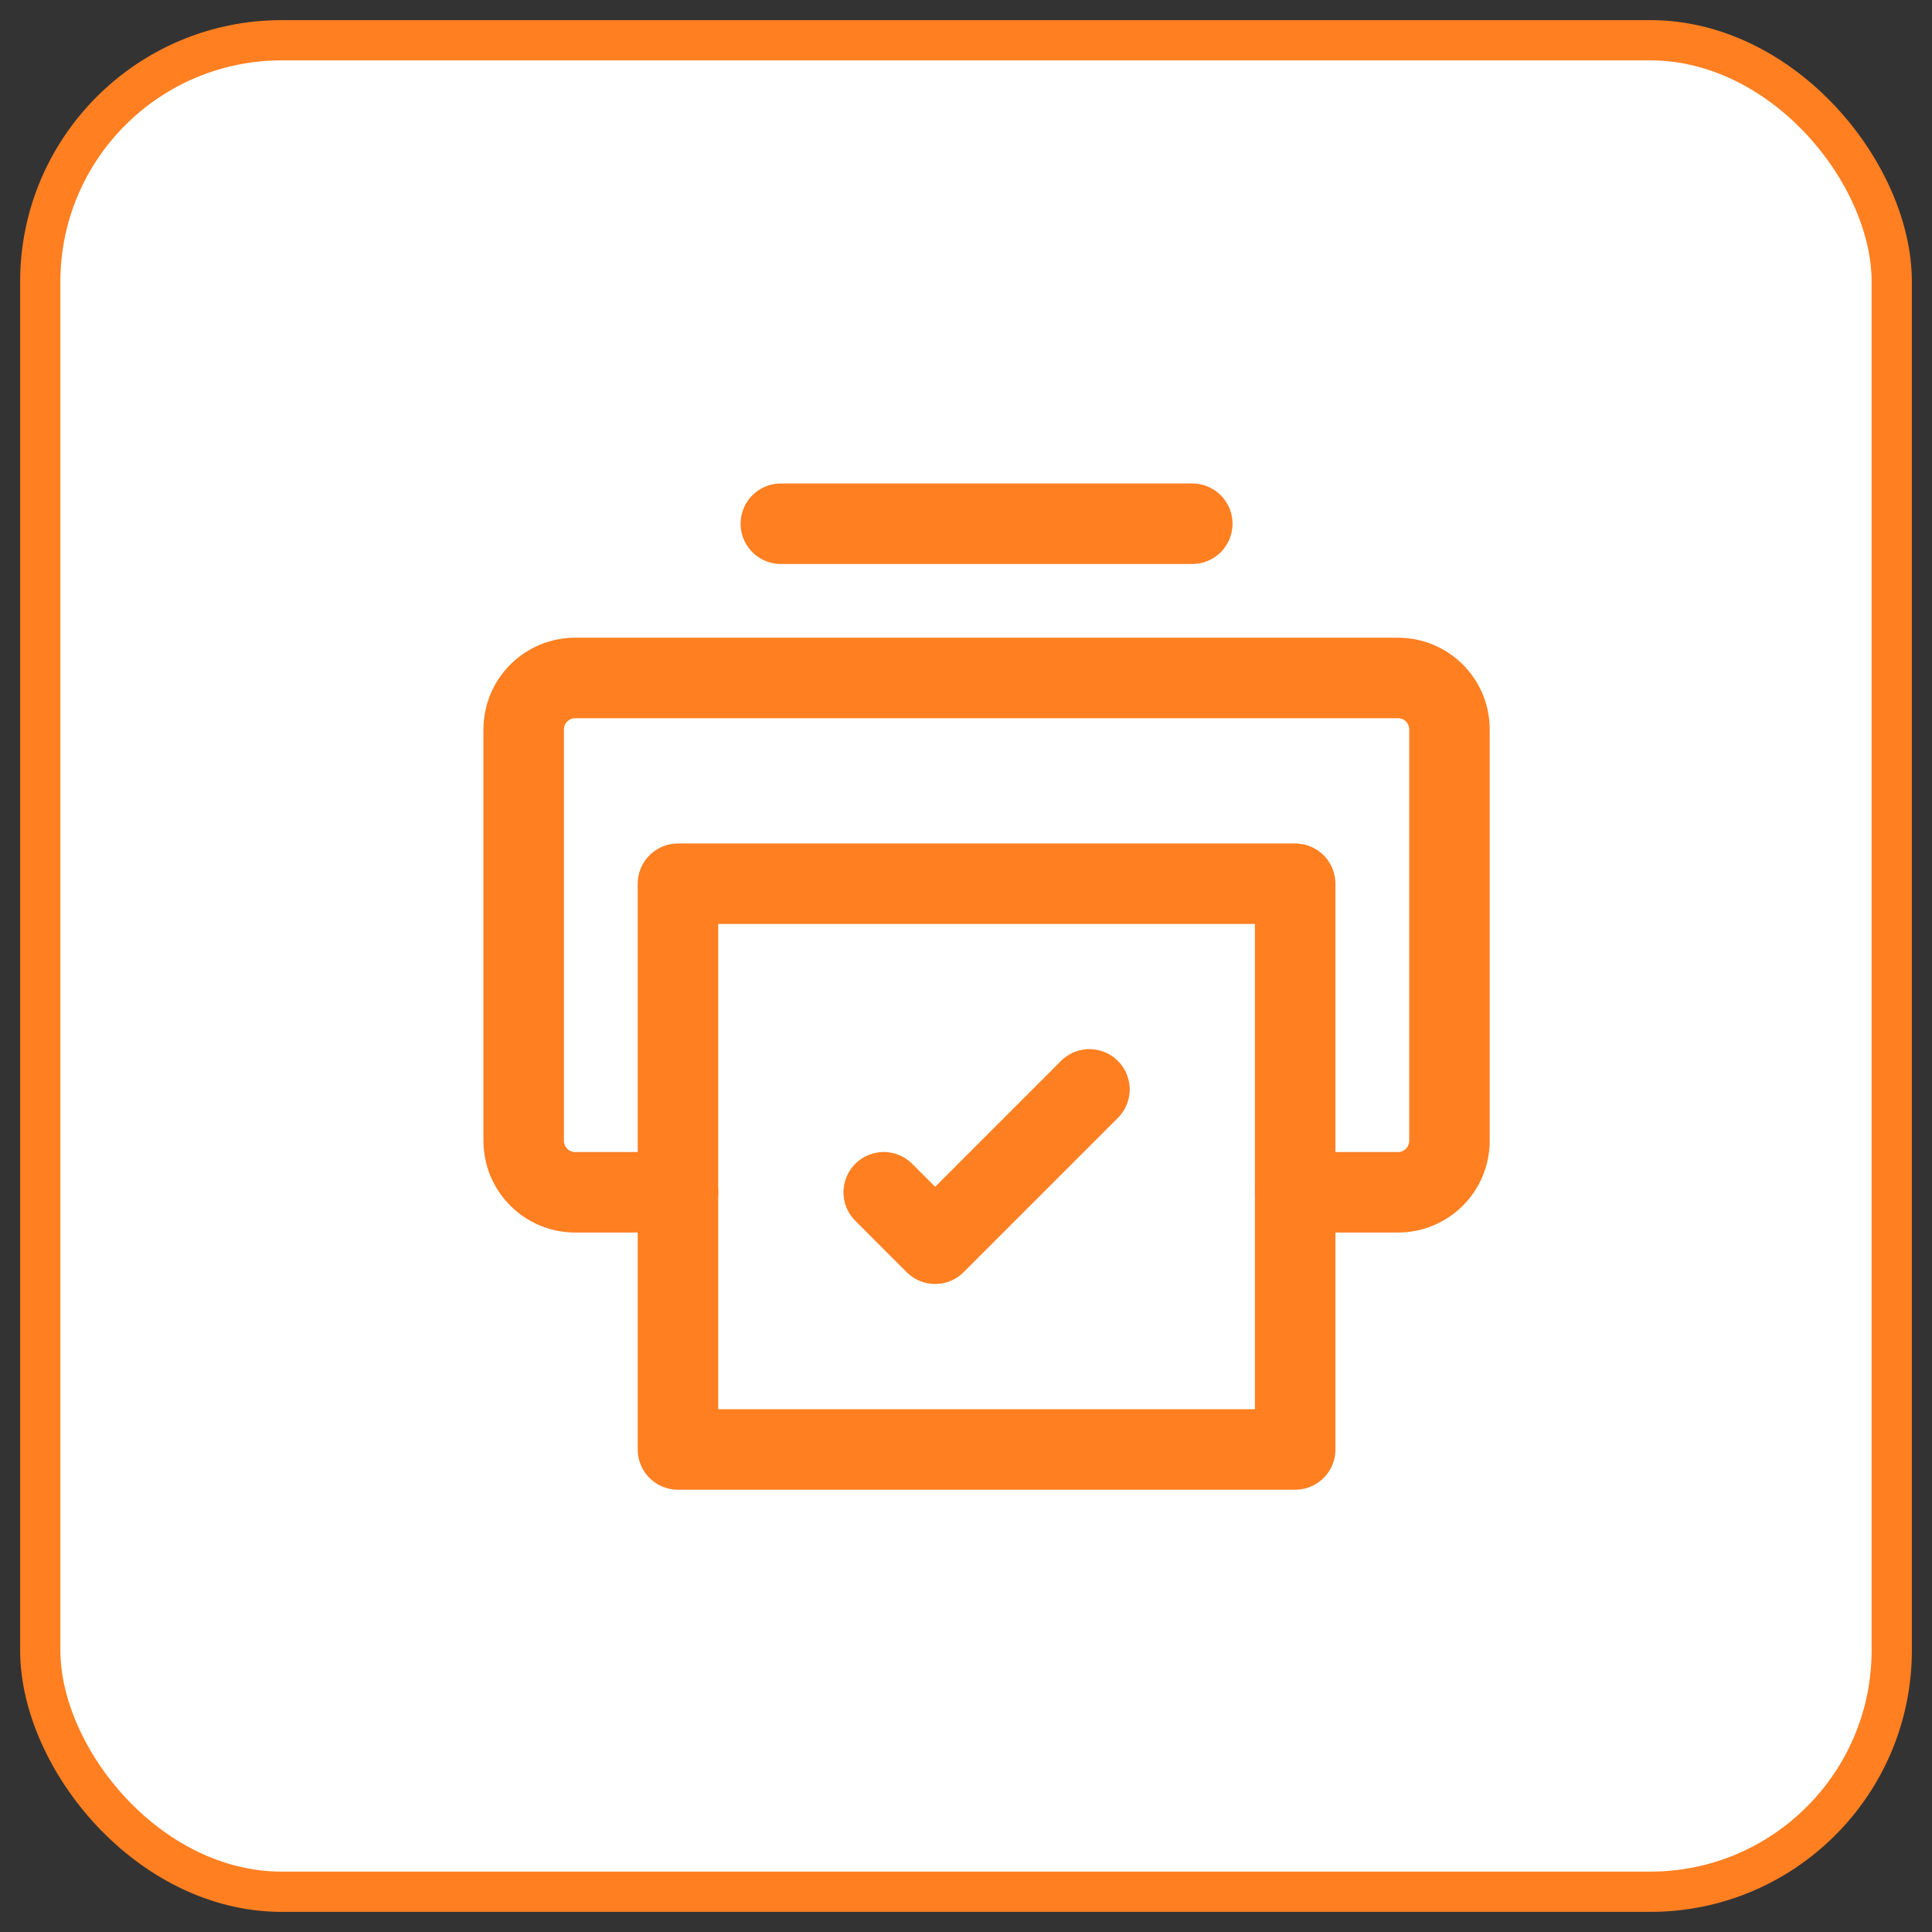 <svg width="48" height="48" viewBox="0 0 48 48" fill="none" xmlns="http://www.w3.org/2000/svg">
<rect x="0" y="0" width="48" height="48" fill="#333333" stroke="none"/>
<rect x="1" y="1" width="46" height="46" rx="6" fill="white" stroke="#FF7F21"/>
<path d="M16.845 29.622H14.289C13.95 29.622 13.625 29.487 13.386 29.247C13.146 29.008 13.011 28.683 13.011 28.344V18.122C13.011 17.783 13.146 17.458 13.386 17.218C13.625 16.978 13.95 16.844 14.289 16.844H34.733C35.072 16.844 35.397 16.978 35.637 17.218C35.877 17.458 36.011 17.783 36.011 18.122V28.344C36.011 28.683 35.877 29.008 35.637 29.247C35.397 29.487 35.072 29.622 34.733 29.622H32.178" stroke="#FF7F21" stroke-width="2" stroke-linecap="round" stroke-linejoin="round"/>
<path d="M19.4 13.012H29.622H19.4ZM32.178 21.956H16.844V36.012H32.178V21.956Z" stroke="#FF7F21" stroke-width="2" stroke-linecap="round" stroke-linejoin="round"/>
<path d="M21.956 29.622L23.233 30.9L27.067 27.066" stroke="#FF7F21" stroke-width="2" stroke-linecap="round" stroke-linejoin="round"/>
</svg>
